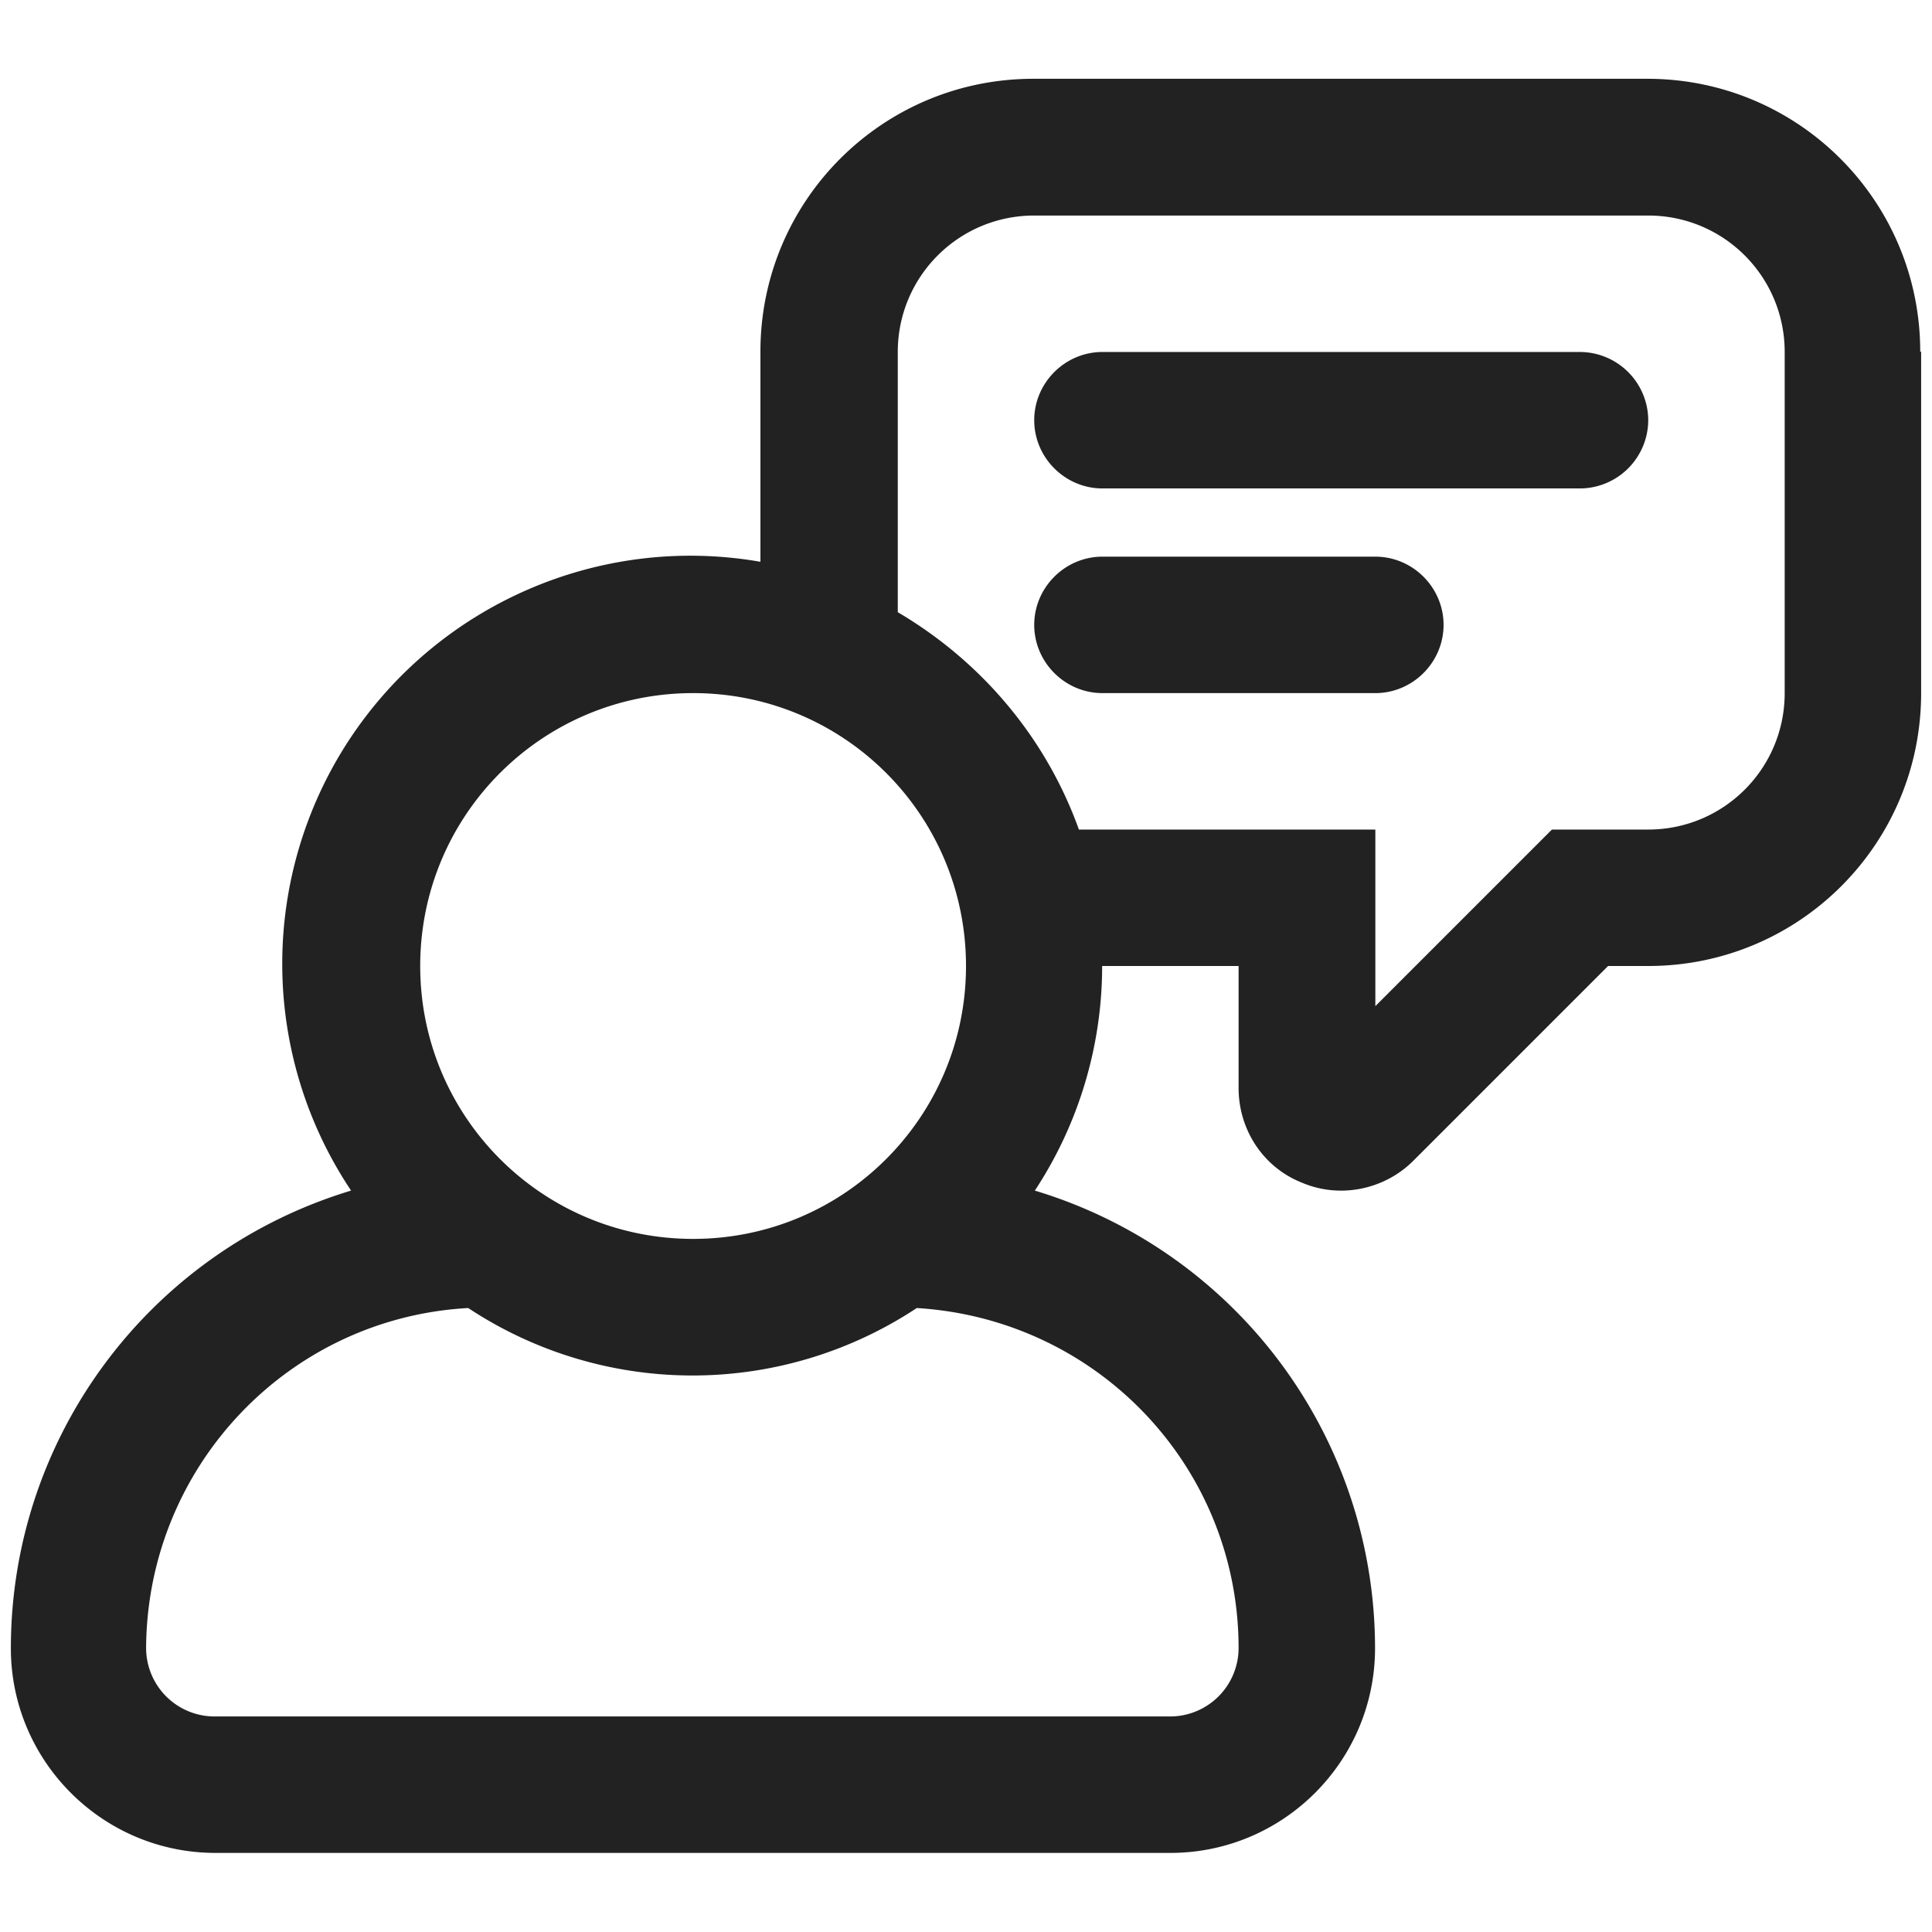 <svg xmlns="http://www.w3.org/2000/svg" viewBox="0 0 64 64"><path fill="#222" fill-rule="evenodd" d="M54.6 13.92a2.27 2.27 0 01-2.26 2.26H36.52c-1.24 0-2.26-1.02-2.26-2.26s1.02-2.26 2.26-2.26h15.82a2.27 2.27 0 012.26 2.26zm-9.04 4.52h-9.04c-1.24 0-2.26 1.02-2.26 2.26s1.02 2.26 2.26 2.26h9.04c1.24 0 2.26-1.02 2.26-2.26s-1.02-2.26-2.26-2.26zm18.08-6.78v11.3c0 5-4.04 9.04-9.04 9.04h-1.33l-6.45 6.45c-.96.96-2.44 1.27-3.71.72-1.27-.51-2.08-1.75-2.08-3.13V32h-4.52c0 2.65-.78 5.24-2.23 7.44A15.835 15.835 0 0145.55 54.6c0 3.74-3.04 6.78-6.78 6.78H7.14C3.4 61.38.36 58.34.36 54.6c0-6.99 4.58-13.14 11.27-15.16a13.518 13.518 0 01-.09-14.89c2.95-4.52 8.32-6.87 13.65-5.94v-6.96c0-5 4.04-9.04 9.04-9.04h20.34c5 0 9.04 4.04 9.04 9.04h.03zM13.92 32c0 5 4.04 9.04 9.04 9.04S32 37 32 32s-4.04-9.04-9.04-9.04S13.92 27 13.92 32zm16.45 11.33a13.468 13.468 0 01-14.86 0C9.54 43.66 4.87 48.6 4.84 54.6a2.27 2.27 0 002.26 2.26h31.67a2.27 2.27 0 002.26-2.26c0-6-4.67-10.91-10.67-11.27zm28.75-31.67c0-2.5-2.02-4.52-4.52-4.52H34.26c-2.5 0-4.52 2.02-4.52 4.52v8.62c2.77 1.63 4.91 4.16 6 7.2h9.82v5.85l5.85-5.85h3.19c2.5 0 4.52-2.02 4.52-4.52v-11.3z"/></svg>
